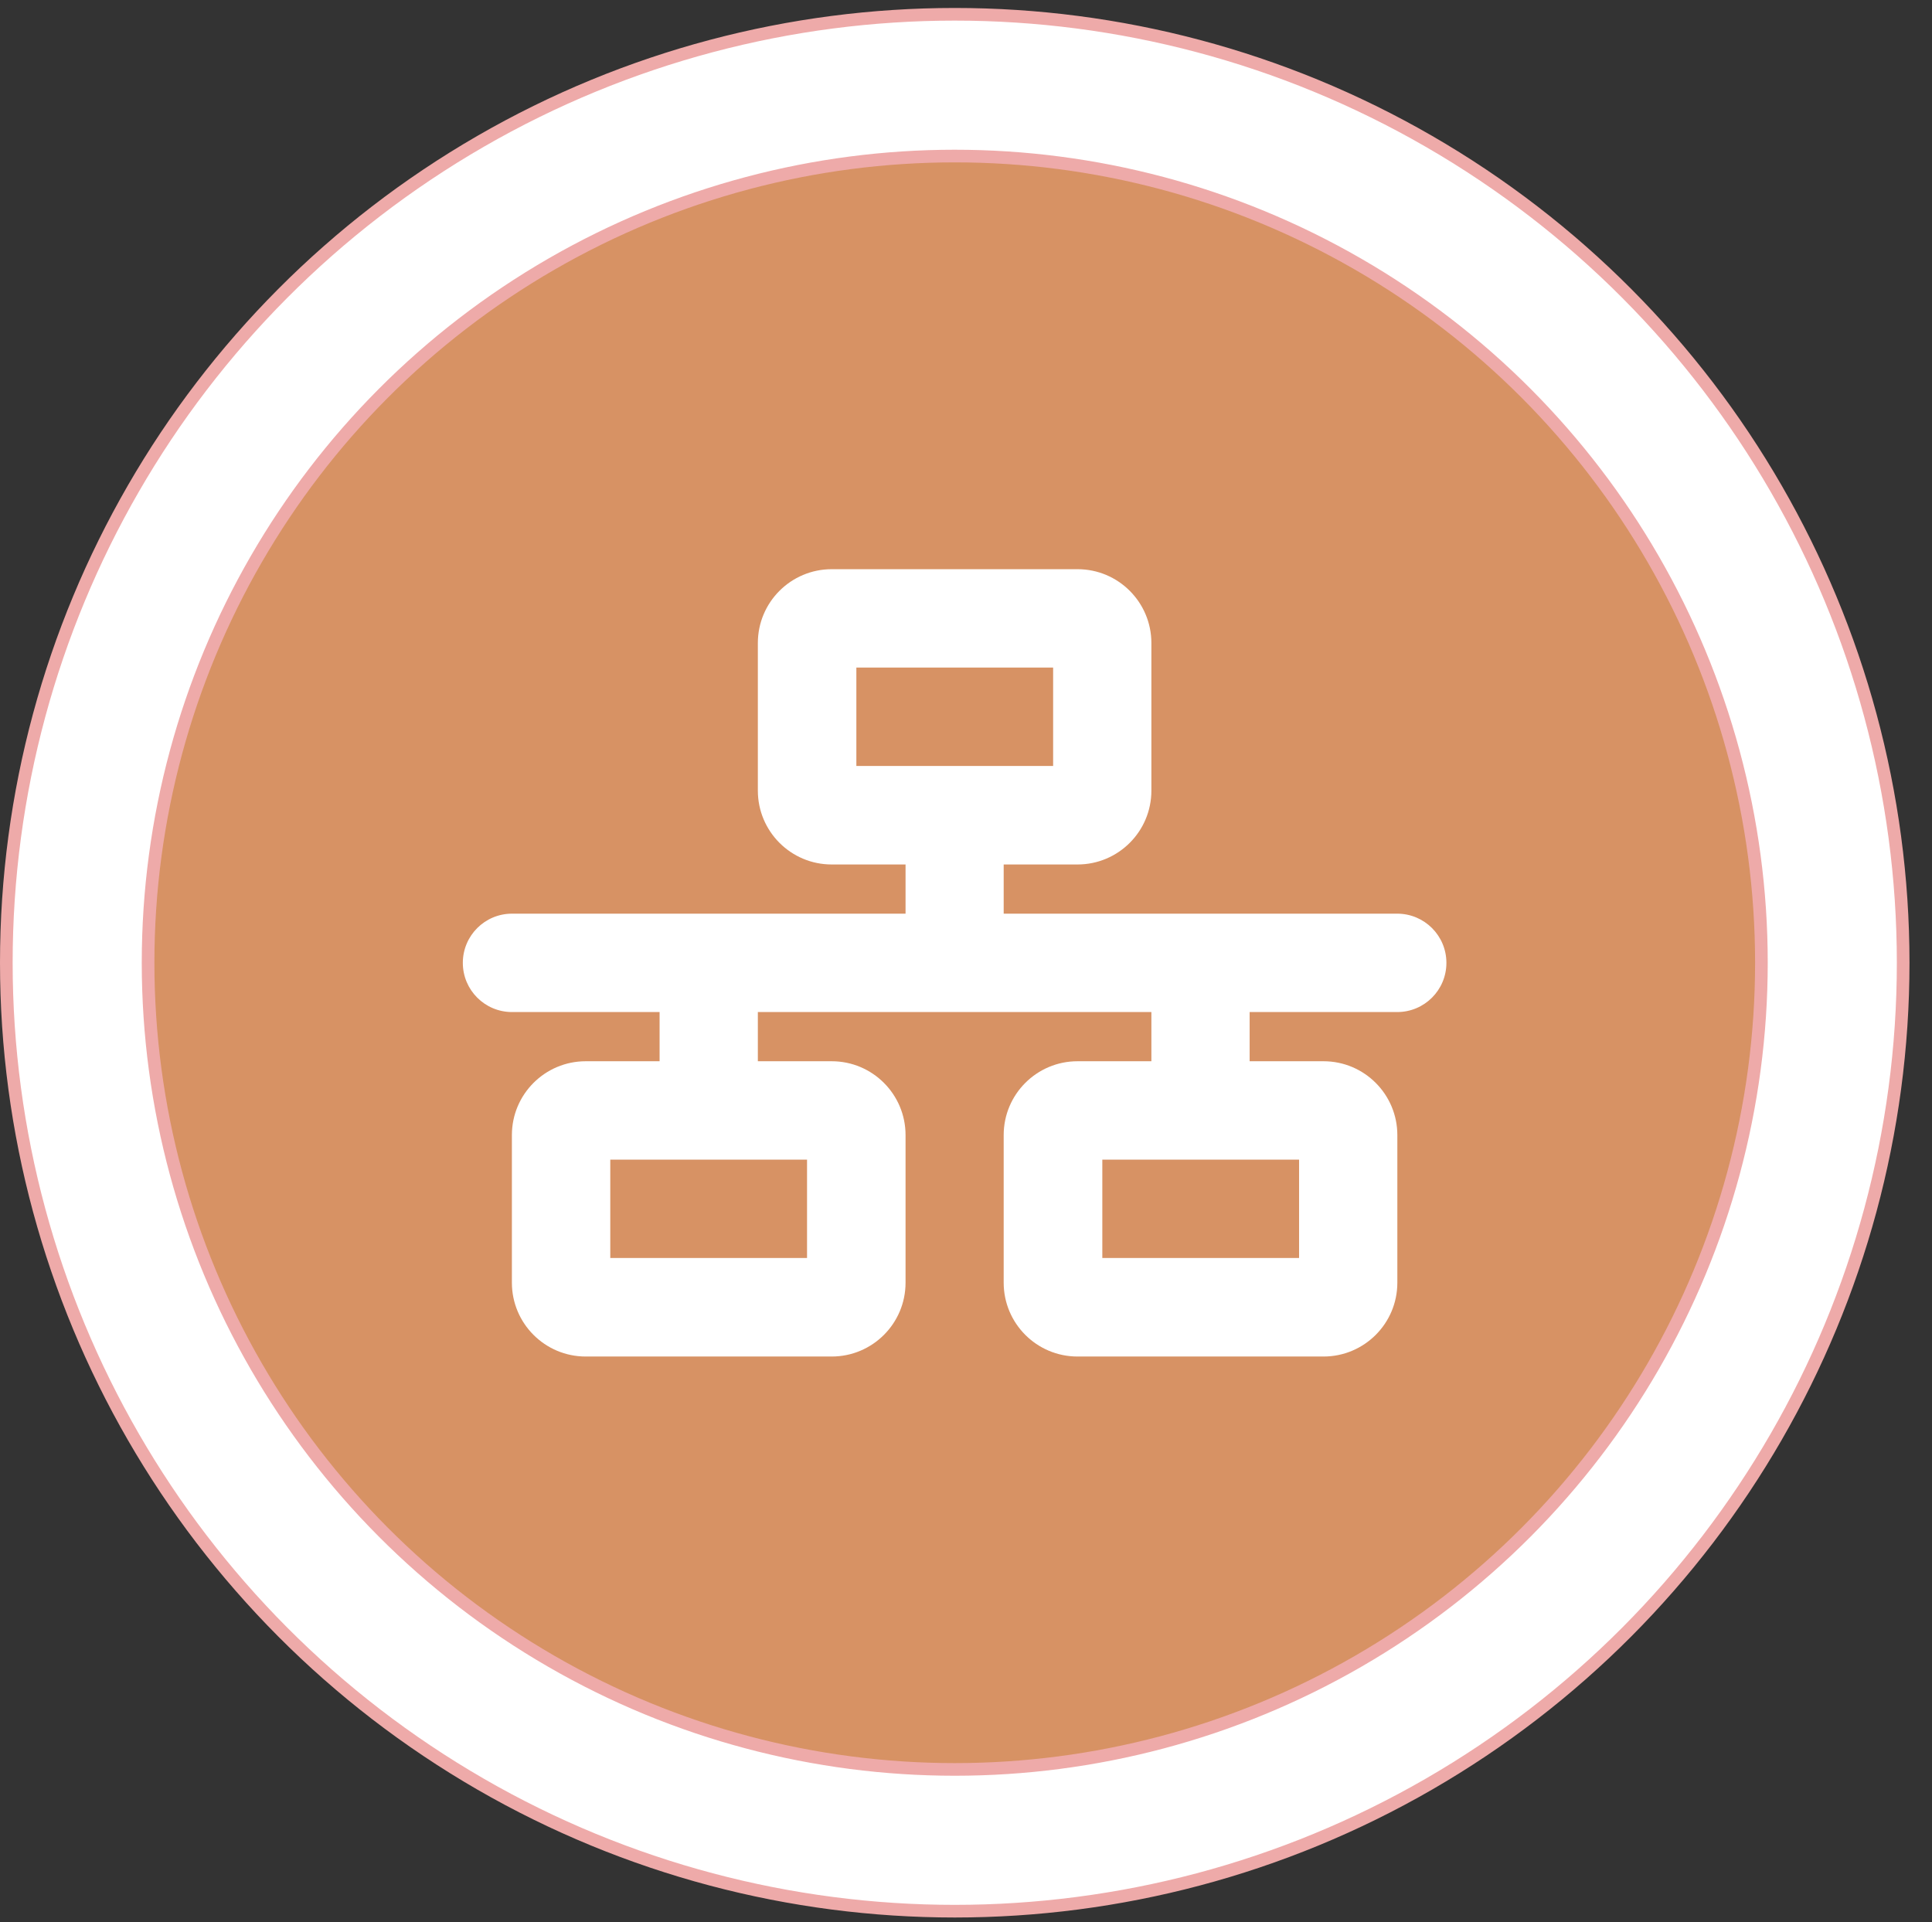 <?xml version="1.0" encoding="UTF-8"?>
<svg id="INFRASTRUCTURE" xmlns="http://www.w3.org/2000/svg" viewBox="0 0 152.78 152">
  <rect x="0" y="0" width="152.78" height="152" fill="#333333" stroke="none"/>
  <defs>
    <style>
      .cls-1 {
        stroke-width: 0px;
      }

      .cls-1, .cls-2 {
        fill: #fff;
      }

      .cls-2, .cls-3 {
        stroke: #eeaaa9;
        stroke-miterlimit: 10;
      }

      .cls-3 {
        fill: #d79264;
      }
    </style>
  </defs>
  <circle class="cls-2" cx="75.5" cy="76.13" r="75"/>
  <circle class="cls-3" cx="75.5" cy="76.13" r="63.79"/>
  <path class="cls-1" d="m67.72,52.79h15.56v7.78h-15.56v-7.78Zm-1.95-7.78c-3.22,0-5.84,2.61-5.84,5.84v11.67c0,3.22,2.61,5.84,5.84,5.84h5.84v3.89h-31.12c-2.15,0-3.89,1.74-3.89,3.89s1.74,3.89,3.89,3.89h11.67v3.89h-5.84c-3.22,0-5.84,2.61-5.84,5.84v11.67c0,3.22,2.61,5.84,5.84,5.84h19.45c3.22,0,5.84-2.61,5.84-5.84v-11.67c0-3.22-2.61-5.84-5.84-5.84h-5.84v-3.89h31.12v3.89h-5.84c-3.22,0-5.84,2.61-5.84,5.84v11.67c0,3.22,2.61,5.84,5.84,5.84h19.45c3.22,0,5.84-2.61,5.84-5.84v-11.67c0-3.22-2.61-5.84-5.84-5.84h-5.84v-3.89h11.67c2.15,0,3.89-1.74,3.89-3.89s-1.74-3.89-3.89-3.89h-31.12v-3.89h5.84c3.22,0,5.84-2.61,5.84-5.84v-11.67c0-3.22-2.61-5.84-5.84-5.84h-19.45Zm-17.51,54.47v-7.78h15.56v7.78h-15.56Zm38.91-7.78h15.56v7.78h-15.56v-7.78Z"/>
</svg>